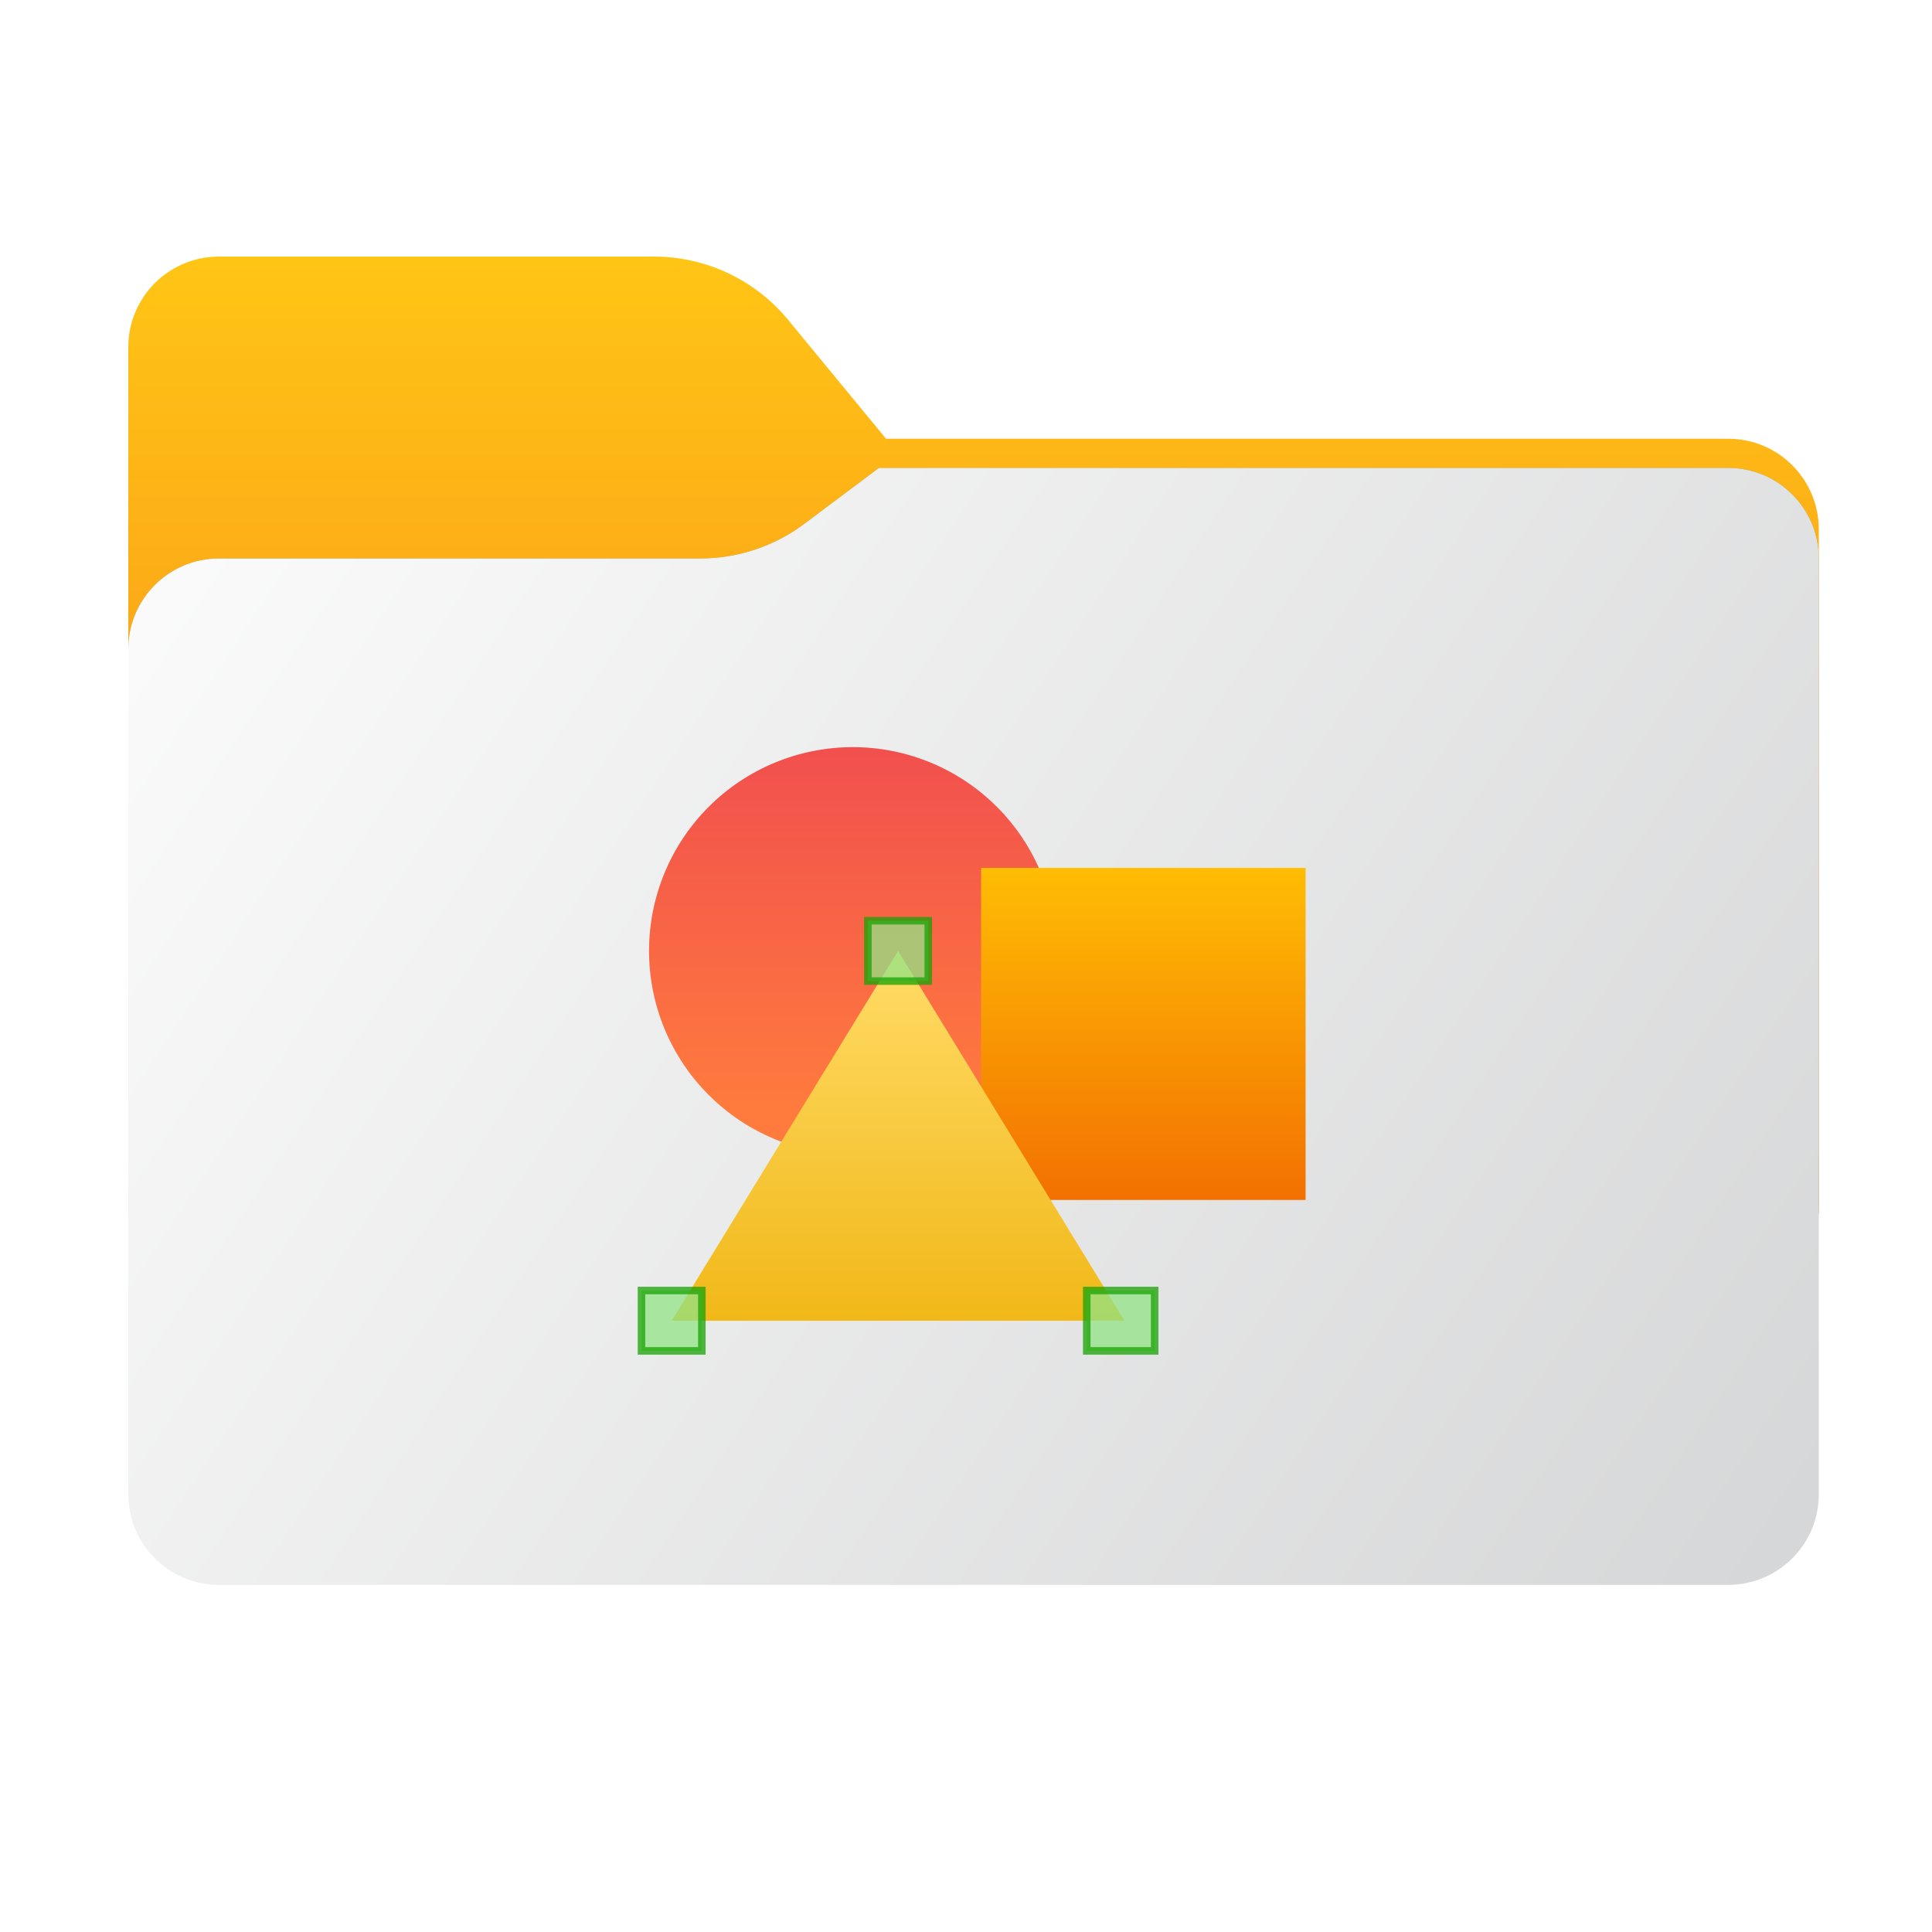 <svg width="256" height="256" viewBox="0 0 256 256" fill="none" xmlns="http://www.w3.org/2000/svg">
<path fill-rule="evenodd" clip-rule="evenodd" d="M104.425 42.378C100.056 37.073 93.544 34 86.671 34H29C22.373 34 17 39.373 17 46V58.137V68.2V160C17 166.627 22.373 172 29 172H229C235.627 172 241 166.627 241 160V70.137C241 63.51 235.627 58.137 229 58.137H117.404L104.425 42.378Z" fill="url(#paint0_linear_823_20007)"/>
<mask id="mask0_823_20007" style="mask-type:alpha" maskUnits="userSpaceOnUse" x="17" y="34" width="224" height="138">
<path fill-rule="evenodd" clip-rule="evenodd" d="M104.425 42.378C100.056 37.073 93.544 34 86.671 34H29C22.373 34 17 39.373 17 46V58.137V68.2V160C17 166.627 22.373 172 29 172H229C235.627 172 241 166.627 241 160V70.137C241 63.51 235.627 58.137 229 58.137H117.404L104.425 42.378Z" fill="url(#paint1_linear_823_20007)"/>
</mask>
<g mask="url(#mask0_823_20007)">
<g style="mix-blend-mode:multiply" filter="url(#filter0_f_823_20007)">
<path fill-rule="evenodd" clip-rule="evenodd" d="M92.789 74C97.764 74 102.605 72.387 106.586 69.402L116.459 62H229C235.627 62 241 67.373 241 74V108V160C241 166.627 235.627 172 229 172H29C22.373 172 17 166.627 17 160L17 108V86C17 79.373 22.373 74 29 74H87H92.789Z" fill="black" fill-opacity="0.3"/>
</g>
</g>
<g filter="url(#filter1_ii_823_20007)">
<path fill-rule="evenodd" clip-rule="evenodd" d="M92.789 74C97.764 74 102.605 72.387 106.586 69.402L116.459 62H229C235.627 62 241 67.373 241 74V108V198C241 204.627 235.627 210 229 210H29C22.373 210 17 204.627 17 198L17 108V86C17 79.373 22.373 74 29 74H87H92.789Z" fill="url(#paint2_linear_823_20007)"/>
</g>
<g filter="url(#filter2_d_823_20007)">
<path d="M140 123C140 130.161 137.155 137.028 132.092 142.092C127.028 147.155 120.161 150 113 150C105.839 150 98.972 147.155 93.908 142.092C88.845 137.028 86 130.161 86 123C86 115.839 88.845 108.972 93.908 103.908C98.972 98.845 105.839 96 113 96C120.161 96 127.028 98.845 132.092 103.908C137.155 108.972 140 115.839 140 123V123Z" fill="url(#paint3_linear_823_20007)"/>
<path d="M130 156H173V112H130V156Z" fill="url(#paint4_linear_823_20007)"/>
<path d="M149 172H89L119 123L149 172Z" fill="url(#paint5_linear_823_20007)"/>
<path opacity="0.75" d="M93 168H85V176H93V168Z" fill="#92E285" stroke="#18A303"/>
<path opacity="0.75" d="M153 168H144V176H153V168Z" fill="#92E285" stroke="#18A303"/>
<path opacity="0.75" d="M123 119H115V127H123V119Z" fill="#92E285" stroke="#18A303"/>
</g>
<defs>
<filter id="filter0_f_823_20007" x="-20" y="25" width="298" height="184" filterUnits="userSpaceOnUse" color-interpolation-filters="sRGB">
<feFlood flood-opacity="0" result="BackgroundImageFix"/>
<feBlend mode="normal" in="SourceGraphic" in2="BackgroundImageFix" result="shape"/>
<feGaussianBlur stdDeviation="18.5" result="effect1_foregroundBlur_823_20007"/>
</filter>
<filter id="filter1_ii_823_20007" x="17" y="62" width="224" height="148" filterUnits="userSpaceOnUse" color-interpolation-filters="sRGB">
<feFlood flood-opacity="0" result="BackgroundImageFix"/>
<feBlend mode="normal" in="SourceGraphic" in2="BackgroundImageFix" result="shape"/>
<feColorMatrix in="SourceAlpha" type="matrix" values="0 0 0 0 0 0 0 0 0 0 0 0 0 0 0 0 0 0 127 0" result="hardAlpha"/>
<feOffset dy="4"/>
<feComposite in2="hardAlpha" operator="arithmetic" k2="-1" k3="1"/>
<feColorMatrix type="matrix" values="0 0 0 0 1 0 0 0 0 1 0 0 0 0 1 0 0 0 0.25 0"/>
<feBlend mode="normal" in2="shape" result="effect1_innerShadow_823_20007"/>
<feColorMatrix in="SourceAlpha" type="matrix" values="0 0 0 0 0 0 0 0 0 0 0 0 0 0 0 0 0 0 127 0" result="hardAlpha"/>
<feOffset dy="-4"/>
<feComposite in2="hardAlpha" operator="arithmetic" k2="-1" k3="1"/>
<feColorMatrix type="matrix" values="0 0 0 0 0 0 0 0 0 0 0 0 0 0 0 0 0 0 0.9 0"/>
<feBlend mode="soft-light" in2="effect1_innerShadow_823_20007" result="effect2_innerShadow_823_20007"/>
</filter>
<filter id="filter2_d_823_20007" x="79.5" y="94" width="98.5" height="90.5" filterUnits="userSpaceOnUse" color-interpolation-filters="sRGB">
<feFlood flood-opacity="0" result="BackgroundImageFix"/>
<feColorMatrix in="SourceAlpha" type="matrix" values="0 0 0 0 0 0 0 0 0 0 0 0 0 0 0 0 0 0 127 0" result="hardAlpha"/>
<feOffset dy="3"/>
<feGaussianBlur stdDeviation="2.5"/>
<feComposite in2="hardAlpha" operator="out"/>
<feColorMatrix type="matrix" values="0 0 0 0 0 0 0 0 0 0 0 0 0 0 0 0 0 0 0.25 0"/>
<feBlend mode="normal" in2="BackgroundImageFix" result="effect1_dropShadow_823_20007"/>
<feBlend mode="normal" in="SourceGraphic" in2="effect1_dropShadow_823_20007" result="shape"/>
</filter>
<linearGradient id="paint0_linear_823_20007" x1="129" y1="34" x2="129" y2="172" gradientUnits="userSpaceOnUse">
<stop stop-color="#FFC515"/>
<stop offset="1" stop-color="#F6791C"/>
</linearGradient>
<linearGradient id="paint1_linear_823_20007" x1="17" y1="34" x2="197.768" y2="215.142" gradientUnits="userSpaceOnUse">
<stop stop-color="#05815D"/>
<stop offset="1" stop-color="#0C575F"/>
</linearGradient>
<linearGradient id="paint2_linear_823_20007" x1="17" y1="62" x2="241" y2="210" gradientUnits="userSpaceOnUse">
<stop stop-color="#FCFCFC"/>
<stop offset="1" stop-color="#D5D6D7"/>
</linearGradient>
<linearGradient id="paint3_linear_823_20007" x1="105.954" y1="144.329" x2="105.954" y2="94.582" gradientUnits="userSpaceOnUse">
<stop stop-color="#FF7B3D"/>
<stop offset="1" stop-color="#F14E4E"/>
</linearGradient>
<linearGradient id="paint4_linear_823_20007" x1="142.092" y1="111.945" x2="142.092" y2="178.083" gradientUnits="userSpaceOnUse">
<stop stop-color="#FFBD04"/>
<stop offset="1" stop-color="#EC4A00"/>
</linearGradient>
<linearGradient id="paint5_linear_823_20007" x1="119.695" y1="171.913" x2="119.695" y2="124.935" gradientUnits="userSpaceOnUse">
<stop stop-color="#F1B818"/>
<stop offset="1" stop-color="#FFDA64"/>
</linearGradient>
</defs>
</svg>
